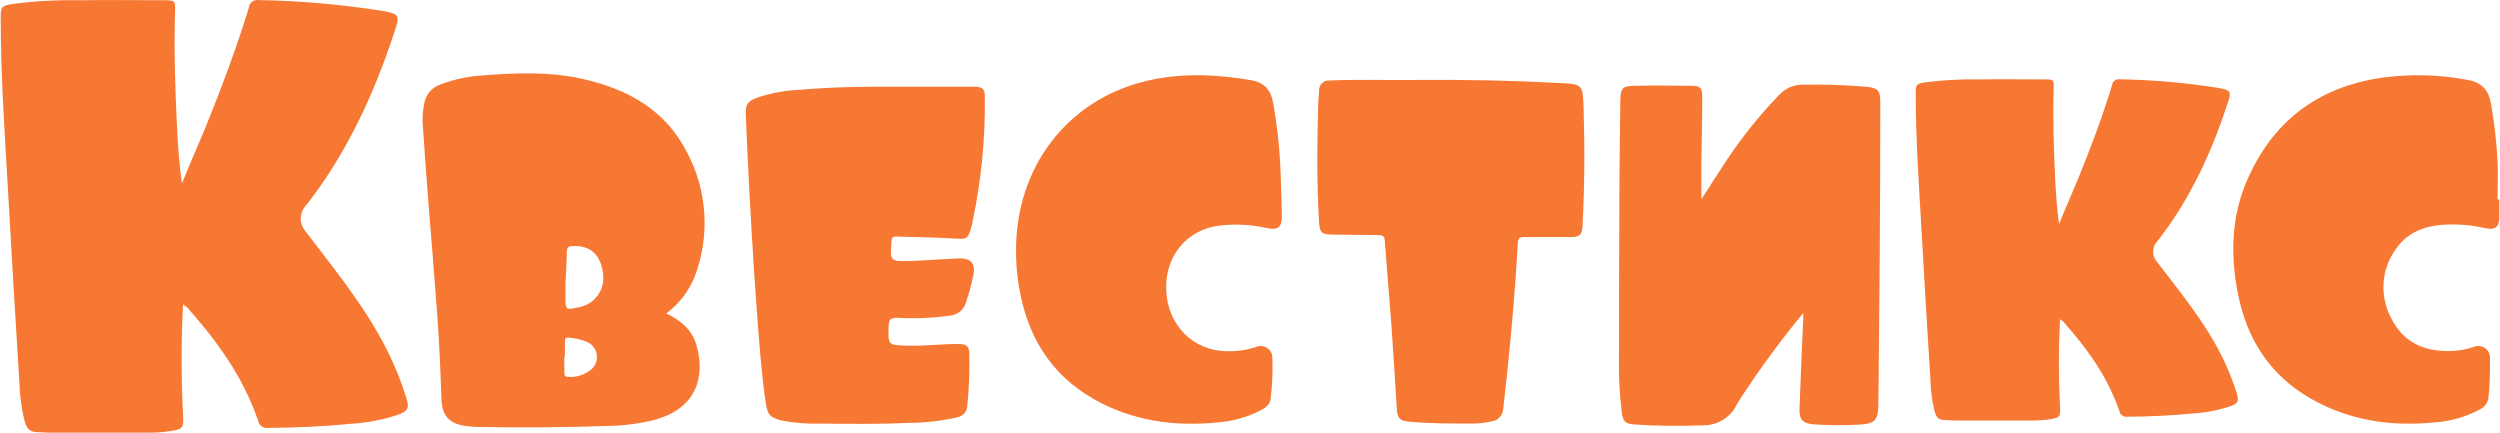 <svg width="104" height="18" viewBox="0 0 104 18" fill="none" xmlns="http://www.w3.org/2000/svg">
<path d="M27.72 13.04C28.33 13.329 28.797 13.731 28.977 14.373C29.346 15.682 28.977 17.009 27.198 17.473C26.592 17.623 25.971 17.705 25.346 17.718C23.522 17.779 21.698 17.798 19.875 17.76C19.722 17.76 19.572 17.741 19.422 17.724C18.704 17.642 18.393 17.326 18.364 16.604C18.326 15.419 18.271 14.233 18.186 13.05C18.072 11.481 17.938 9.914 17.816 8.346C17.731 7.247 17.648 6.149 17.579 5.05C17.577 4.814 17.598 4.579 17.64 4.347C17.664 4.153 17.743 3.97 17.869 3.821C17.995 3.671 18.162 3.561 18.349 3.504C18.916 3.291 19.513 3.167 20.118 3.134C21.487 3.029 22.856 2.976 24.21 3.278C26.07 3.689 27.648 4.543 28.554 6.288C28.987 7.087 29.241 7.97 29.299 8.876C29.357 9.782 29.216 10.691 28.888 11.538C28.64 12.133 28.236 12.651 27.72 13.04ZM23.524 11.774V12.364C23.524 12.896 23.524 12.896 24.053 12.786C24.379 12.735 24.67 12.556 24.864 12.29C25.057 12.025 25.137 11.693 25.086 11.369C24.978 10.576 24.555 10.205 23.817 10.236C23.654 10.236 23.586 10.289 23.582 10.462C23.575 10.892 23.548 11.333 23.524 11.774ZM23.499 14.841H23.476C23.476 15.052 23.476 15.275 23.476 15.49C23.476 15.617 23.508 15.678 23.647 15.68C23.962 15.698 24.272 15.607 24.527 15.423C24.63 15.354 24.712 15.259 24.765 15.148C24.818 15.036 24.84 14.913 24.829 14.79C24.818 14.667 24.774 14.55 24.702 14.45C24.63 14.35 24.533 14.271 24.419 14.221C24.174 14.122 23.915 14.063 23.651 14.046C23.531 14.027 23.501 14.094 23.501 14.193C23.501 14.408 23.499 14.626 23.499 14.841Z" fill="#F77833"/>
<path d="M75.016 13.021C74.067 14.17 73.185 15.373 72.374 16.623C72.336 16.677 72.301 16.734 72.27 16.792C72.144 17.069 71.939 17.303 71.68 17.463C71.42 17.624 71.119 17.704 70.814 17.693C69.86 17.733 68.904 17.72 67.951 17.655C67.602 17.621 67.528 17.53 67.469 17.184C67.372 16.409 67.333 15.627 67.35 14.845C67.35 12.595 67.356 10.352 67.367 8.114C67.367 6.849 67.393 5.583 67.405 4.328C67.405 4.271 67.405 4.214 67.405 4.157C67.424 3.662 67.49 3.58 67.987 3.569C68.77 3.552 69.555 3.556 70.34 3.569C70.744 3.569 70.816 3.647 70.814 4.06C70.814 4.946 70.789 5.83 70.778 6.716C70.778 7.231 70.778 7.747 70.778 8.29C71.155 7.705 71.512 7.136 71.887 6.579C72.523 5.63 73.244 4.74 74.041 3.921C74.165 3.792 74.314 3.69 74.479 3.621C74.645 3.552 74.823 3.519 75.002 3.523C75.881 3.506 76.76 3.535 77.636 3.609C78.106 3.649 78.22 3.765 78.22 4.225C78.22 6.365 78.212 8.505 78.197 10.643C78.184 12.66 78.159 14.676 78.142 16.693C78.142 17.511 78.036 17.636 77.232 17.669C76.646 17.699 76.059 17.694 75.474 17.655C74.999 17.619 74.839 17.469 74.86 16.994C74.902 15.744 74.961 14.493 75.014 13.242C75.016 13.191 75.016 13.147 75.016 13.021Z" fill="#F77833"/>
<path d="M37.39 3.609C38.637 3.609 39.602 3.609 40.564 3.609C40.812 3.609 40.966 3.685 40.968 3.959C40.997 5.73 40.825 7.499 40.456 9.232C40.456 9.27 40.444 9.308 40.433 9.344C40.266 9.977 40.26 9.958 39.604 9.918C38.84 9.871 38.074 9.867 37.308 9.84C37.162 9.84 37.096 9.861 37.086 10.034C37.029 10.877 37.024 10.877 37.864 10.858C38.544 10.833 39.221 10.774 39.902 10.751C40.399 10.734 40.59 10.974 40.49 11.462C40.41 11.839 40.308 12.211 40.186 12.577C40.145 12.723 40.062 12.853 39.946 12.951C39.831 13.049 39.689 13.111 39.538 13.128C38.808 13.233 38.069 13.263 37.333 13.219C37.048 13.219 36.976 13.29 36.967 13.571C36.946 14.366 36.931 14.355 37.746 14.379C38.465 14.4 39.181 14.305 39.9 14.311C40.2 14.311 40.323 14.419 40.323 14.708C40.341 15.433 40.313 16.159 40.239 16.88C40.235 16.997 40.191 17.109 40.114 17.197C40.036 17.284 39.931 17.343 39.815 17.361C39.17 17.508 38.511 17.585 37.849 17.591C36.612 17.648 35.372 17.635 34.134 17.621C33.586 17.64 33.037 17.596 32.498 17.49C32.058 17.382 31.927 17.247 31.863 16.813C31.679 15.583 31.59 14.343 31.497 13.103C31.324 10.801 31.195 8.498 31.087 6.195C31.064 5.714 31.045 5.235 31.026 4.754C31.011 4.347 31.087 4.223 31.474 4.071C32.056 3.872 32.663 3.759 33.277 3.735C34.741 3.605 36.208 3.6 37.39 3.609Z" fill="#F77833"/>
<path d="M42.268 10.401C42.268 6.952 44.394 4.161 47.668 3.373C49.111 3.022 50.573 3.088 52.031 3.333C52.577 3.423 52.856 3.719 52.96 4.265C53.158 5.379 53.267 6.508 53.288 7.64C53.302 8.091 53.322 8.542 53.326 8.994C53.33 9.445 53.167 9.584 52.708 9.489C52.052 9.341 51.376 9.306 50.708 9.386C49.327 9.572 48.429 10.698 48.518 12.147C48.605 13.56 49.654 14.588 51.021 14.609C51.438 14.625 51.853 14.566 52.249 14.436C52.323 14.403 52.404 14.389 52.485 14.396C52.565 14.402 52.643 14.429 52.711 14.473C52.779 14.517 52.834 14.578 52.873 14.649C52.911 14.72 52.931 14.8 52.93 14.881C52.953 15.455 52.928 16.03 52.856 16.6C52.826 16.857 52.619 16.975 52.418 17.083C51.868 17.361 51.268 17.527 50.653 17.572C48.834 17.753 47.086 17.509 45.48 16.589C43.66 15.547 42.714 13.919 42.384 11.896C42.301 11.402 42.262 10.902 42.268 10.401Z" fill="#F77833"/>
<path d="M103.971 8.3C103.971 8.536 103.971 8.772 103.971 9.006C103.971 9.449 103.808 9.587 103.37 9.487C102.928 9.387 102.476 9.336 102.022 9.336C101.085 9.336 100.222 9.546 99.661 10.371C99.361 10.788 99.185 11.282 99.155 11.795C99.125 12.307 99.242 12.818 99.492 13.267C99.962 14.2 100.776 14.604 101.819 14.604C102.188 14.609 102.555 14.551 102.905 14.434C102.982 14.4 103.068 14.386 103.152 14.396C103.236 14.405 103.317 14.435 103.385 14.485C103.454 14.535 103.508 14.602 103.542 14.679C103.577 14.756 103.591 14.841 103.582 14.925C103.595 15.471 103.573 16.018 103.518 16.562C103.501 16.669 103.456 16.77 103.388 16.855C103.319 16.94 103.23 17.006 103.129 17.047C102.56 17.35 101.932 17.529 101.288 17.57C99.487 17.749 97.757 17.503 96.165 16.604C94.413 15.613 93.44 14.073 93.08 12.122C92.79 10.595 92.831 9.07 93.425 7.623C94.483 5.092 96.388 3.615 99.115 3.229C100.289 3.072 101.481 3.104 102.645 3.322C103.243 3.43 103.531 3.744 103.631 4.337C103.769 5.125 103.858 5.921 103.899 6.72C103.925 7.245 103.899 7.775 103.899 8.3H103.971Z" fill="#F77833"/>
<path d="M7.616 12.645C7.536 14.182 7.536 15.722 7.616 17.259C7.644 17.788 7.616 17.857 7.079 17.935C6.786 17.978 6.49 18 6.194 18C4.898 18 3.605 18 2.315 18C2.094 18 1.874 18 1.653 17.981C1.237 17.981 1.122 17.882 1.01 17.471C0.888 16.947 0.819 16.412 0.805 15.873C0.64 13.258 0.484 10.644 0.339 8.031C0.2 5.587 0.029 3.146 0.029 0.695C0.029 0.303 0.072 0.241 0.473 0.172C1.422 0.045 2.379 -0.009 3.337 0.011C4.517 -0.008 5.697 0.011 6.874 0.011C7.265 0.011 7.296 0.035 7.284 0.44C7.231 1.997 7.284 3.554 7.355 5.11C7.39 5.948 7.452 6.785 7.567 7.635C7.877 6.863 8.225 6.079 8.542 5.316C9.21 3.672 9.834 2.012 10.353 0.316C10.357 0.268 10.371 0.222 10.394 0.181C10.417 0.139 10.448 0.102 10.486 0.073C10.523 0.044 10.566 0.023 10.612 0.011C10.658 -0.001 10.706 -0.003 10.753 0.004C12.496 0.032 14.235 0.185 15.956 0.462C16.608 0.58 16.633 0.646 16.428 1.271C15.577 3.877 14.446 6.346 12.753 8.52C12.616 8.653 12.531 8.831 12.514 9.022C12.497 9.213 12.549 9.404 12.66 9.559C14.567 12.05 16.077 13.865 16.912 16.583C17.03 16.969 16.974 17.091 16.602 17.237C15.937 17.464 15.244 17.597 14.542 17.633C13.418 17.748 12.291 17.788 11.16 17.801C11.062 17.816 10.963 17.792 10.883 17.733C10.803 17.675 10.75 17.587 10.735 17.489C10.219 16.029 9.427 14.641 7.846 12.86C7.809 12.763 7.66 12.726 7.616 12.645Z" fill="#F77833"/>
<path d="M85.697 13.269C85.633 14.481 85.633 15.696 85.697 16.908C85.719 17.326 85.697 17.38 85.272 17.441C85.04 17.476 84.806 17.493 84.571 17.493C83.546 17.493 82.522 17.493 81.502 17.493C81.327 17.493 81.153 17.493 80.978 17.478C80.649 17.478 80.558 17.399 80.469 17.075C80.373 16.662 80.318 16.24 80.307 15.816C80.176 13.753 80.053 11.691 79.939 9.63C79.828 7.702 79.693 5.777 79.693 3.844C79.693 3.535 79.727 3.486 80.044 3.432C80.795 3.331 81.553 3.289 82.31 3.304C83.244 3.289 84.178 3.304 85.109 3.304C85.419 3.304 85.444 3.324 85.434 3.643C85.392 4.871 85.434 6.098 85.49 7.326C85.517 7.987 85.567 8.648 85.657 9.318C85.903 8.709 86.179 8.09 86.429 7.488C86.958 6.192 87.452 4.883 87.862 3.545C87.866 3.507 87.877 3.471 87.895 3.438C87.913 3.405 87.938 3.376 87.967 3.353C87.997 3.33 88.031 3.314 88.068 3.304C88.104 3.295 88.142 3.293 88.179 3.299C89.558 3.321 90.934 3.442 92.296 3.66C92.812 3.753 92.832 3.805 92.669 4.298C91.996 6.354 91.101 8.301 89.762 10.015C89.653 10.121 89.586 10.261 89.573 10.412C89.559 10.562 89.6 10.713 89.688 10.835C91.197 12.8 92.392 14.232 93.053 16.375C93.146 16.68 93.102 16.776 92.807 16.891C92.281 17.07 91.732 17.175 91.177 17.203C90.288 17.294 89.396 17.326 88.501 17.336C88.424 17.348 88.345 17.329 88.282 17.282C88.219 17.236 88.177 17.167 88.164 17.09C87.756 15.938 87.13 14.843 85.879 13.438C85.849 13.362 85.731 13.333 85.697 13.269Z" fill="#F77833"/>
<path d="M59.007 3.326C60.975 3.308 62.941 3.35 64.904 3.453C65.812 3.501 65.848 3.522 65.876 4.438C65.928 6.096 65.92 7.753 65.833 9.411C65.814 9.757 65.708 9.861 65.359 9.863C64.707 9.863 64.054 9.863 63.402 9.863C63.205 9.863 63.154 9.918 63.142 10.114C63.011 12.434 62.797 14.733 62.532 17.036C62.521 17.159 62.468 17.274 62.383 17.363C62.298 17.452 62.185 17.509 62.062 17.526C61.767 17.594 61.464 17.626 61.161 17.619C60.315 17.619 59.468 17.619 58.622 17.541C58.25 17.509 58.135 17.416 58.11 17.043C58.034 15.887 57.97 14.723 57.886 13.575C57.801 12.381 57.693 11.19 57.604 9.989C57.592 9.791 57.469 9.791 57.336 9.778C56.722 9.778 56.106 9.764 55.492 9.759C54.959 9.759 54.9 9.696 54.868 9.167C54.779 7.614 54.788 6.06 54.832 4.505C54.832 4.261 54.86 4.016 54.875 3.771C54.871 3.715 54.88 3.659 54.9 3.606C54.92 3.553 54.951 3.505 54.991 3.465C55.031 3.426 55.079 3.395 55.132 3.375C55.185 3.355 55.241 3.346 55.298 3.349C56.531 3.295 57.769 3.343 59.007 3.326Z" fill="#F77833"/>
</svg>
